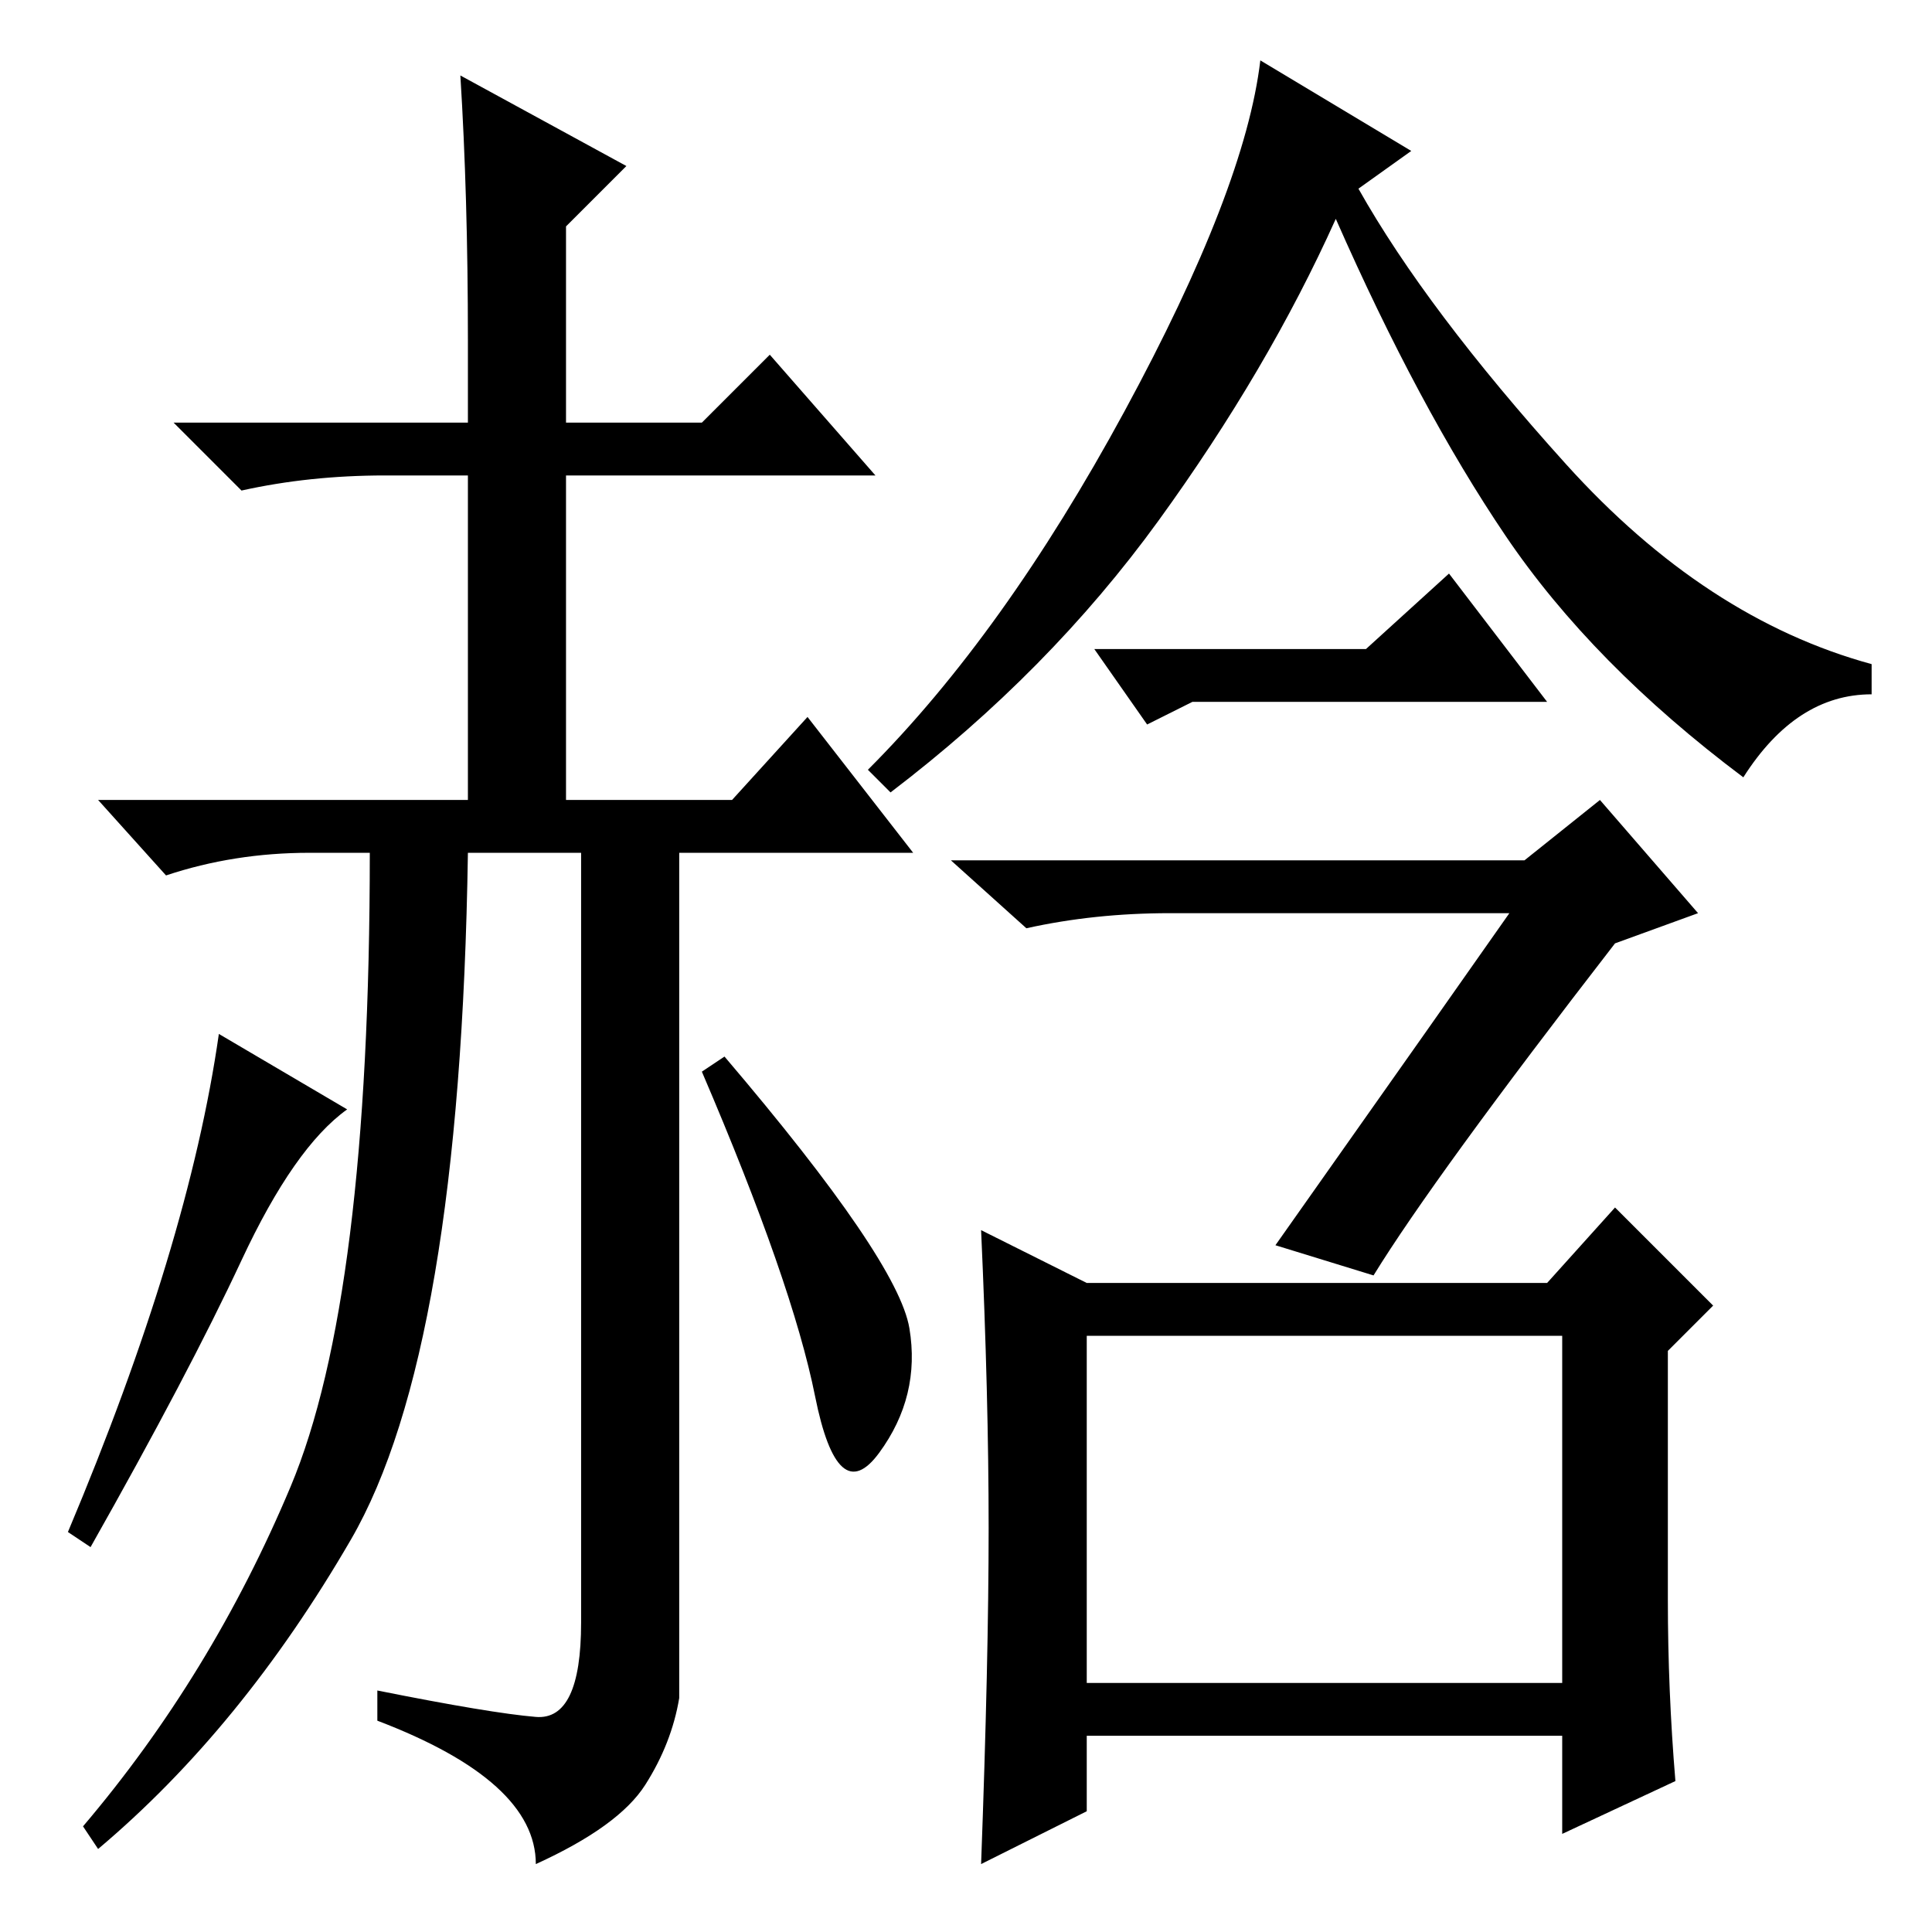 <?xml version="1.0" standalone="no"?>
<!DOCTYPE svg PUBLIC "-//W3C//DTD SVG 1.1//EN" "http://www.w3.org/Graphics/SVG/1.1/DTD/svg11.dtd" >
<svg xmlns="http://www.w3.org/2000/svg" xmlns:xlink="http://www.w3.org/1999/xlink" version="1.1" viewBox="0 -36 256 256">
  <g transform="matrix(1 0 0 -1 0 220)">
   <path fill="currentColor"
d="M49 143h-8q-10 0 -19 -3l-9 10h49v43h-11q-10 0 -19 -2l-9 9h39v11q0 19 -1 35l22 -12l-8 -8v-26h18l9 9l14 -16h-41v-43h22l10 11l14 -18h-31v-112q-1 -6 -4.5 -11.5t-14.5 -10.5q0 11 -21 19v4q15 -3 21 -3.5t6 12.5v102h-15q-1 -66 -15.5 -91t-33.5 -41l-2 3
q17 20 27.5 45t10.5 84zM120.5 80q1.5 -9 -4 -16.5t-8.5 7.5t-15 43l3 2q23 -27 24.5 -36zM29 119l17 -10q-7 -5 -14 -20t-20 -38l-3 2q16 38 20 66zM181 170l11 10l13 -17h-47l-6 -3l-7 10h36zM214 131q-24 -31 -32 -44l-13 4q24 34 31 44h-45q-10 0 -19 -2l-10 9h76l10 8
l13 -15zM149 201.5q16 29.5 18 46.5l20 -12l-7 -5q9 -16 27.5 -36.5t40.5 -26.5v-4q-10 0 -17 -11q-20 15 -31.5 32t-22.5 42q-9 -20 -23.5 -40t-35.5 -36l-3 3q18 18 34 47.5zM144 33h63v46h-63v-46zM131 53.5q0 17.5 -1 39.5l14 -7h61l9 10l13 -13l-6 -6v-33q0 -12 1 -24
l-15 -7v13h-63v-10l-14 -7q1 27 1 44.5z" />
  </g>

</svg>
